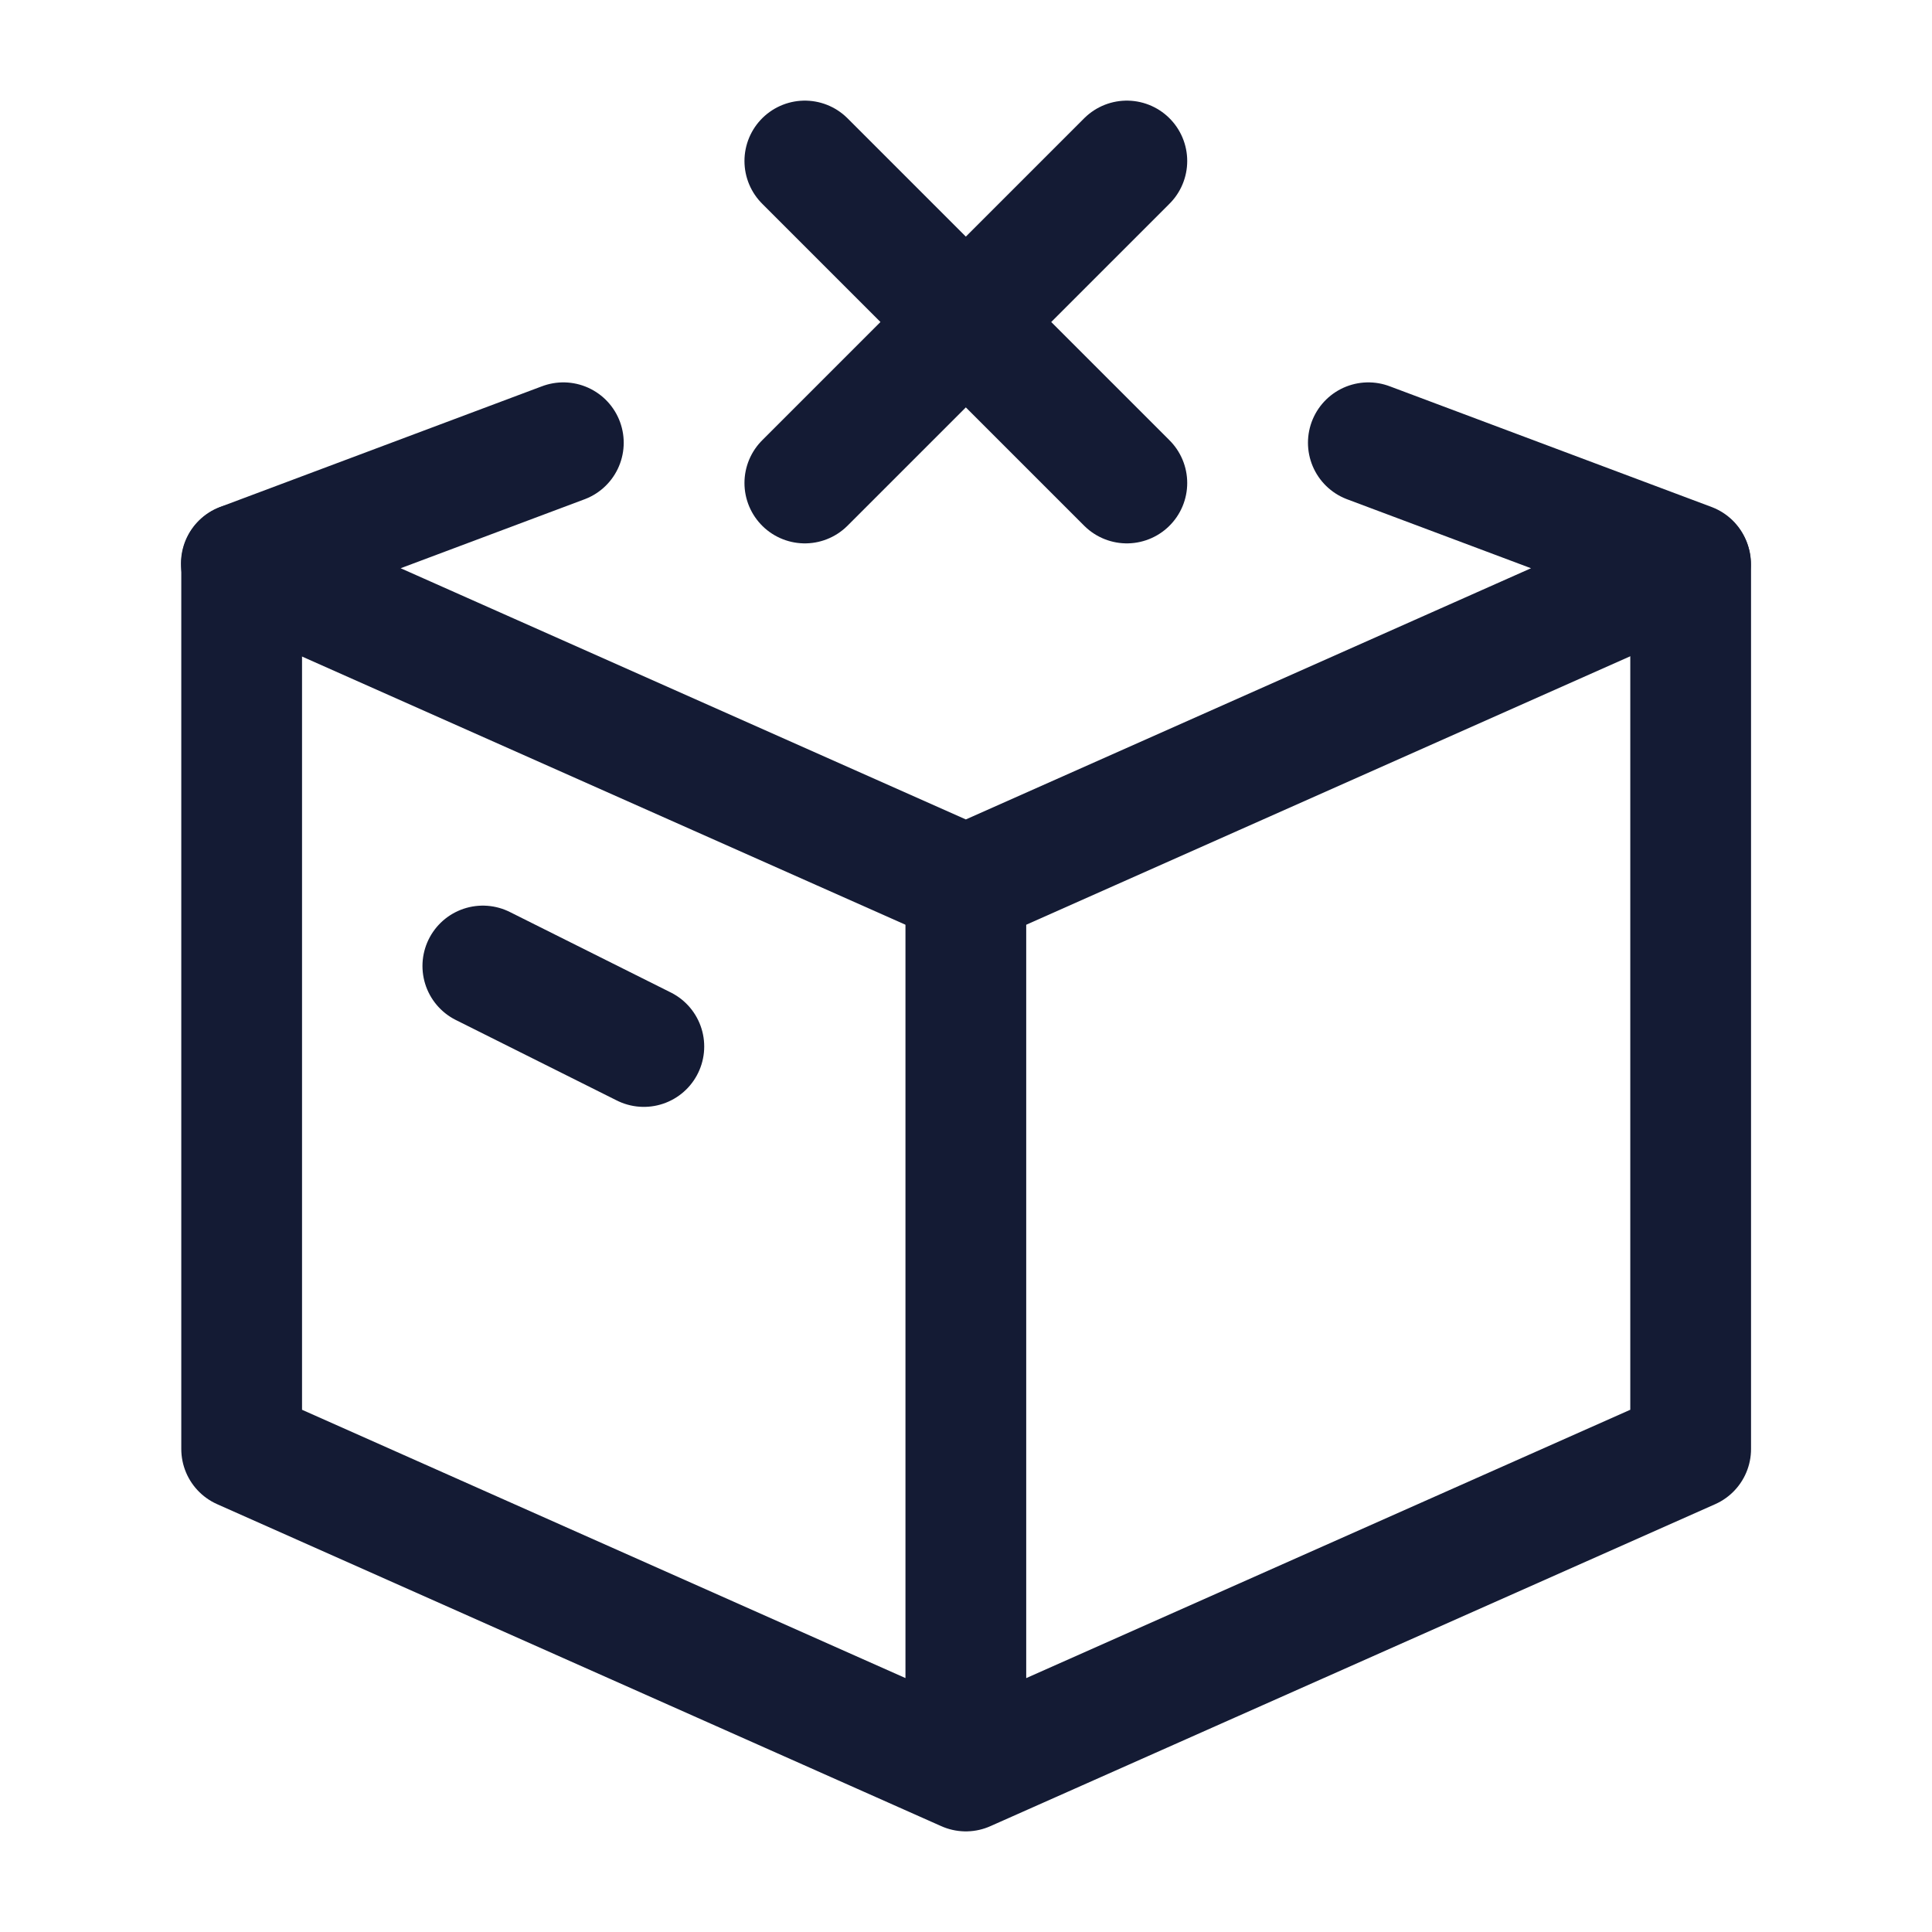 <svg width="24" height="24" viewBox="0 0 24 24" fill="none" xmlns="http://www.w3.org/2000/svg">
<path d="M6.998 5.5L2.998 7L11.998 11L20.998 7L16.998 5.5" stroke="#141B34" stroke-width="1.5" stroke-linecap="round" stroke-linejoin="round"/>
<path d="M5.998 12L7.998 13" stroke="#141B34" stroke-width="1.5" stroke-linecap="round" stroke-linejoin="round"/>
<path d="M3.002 7L3.002 18L11.998 22M11.998 22L21.002 18V7.014M11.998 22V11" stroke="#141B34" stroke-width="1.5" stroke-linecap="round" stroke-linejoin="round"/>
<path d="M9.998 2L11.998 4M11.998 4L13.998 6M11.998 4L9.998 6M11.998 4L13.998 2" stroke="#141B34" stroke-width="1.5" stroke-linecap="round" stroke-linejoin="round"/>
</svg>
